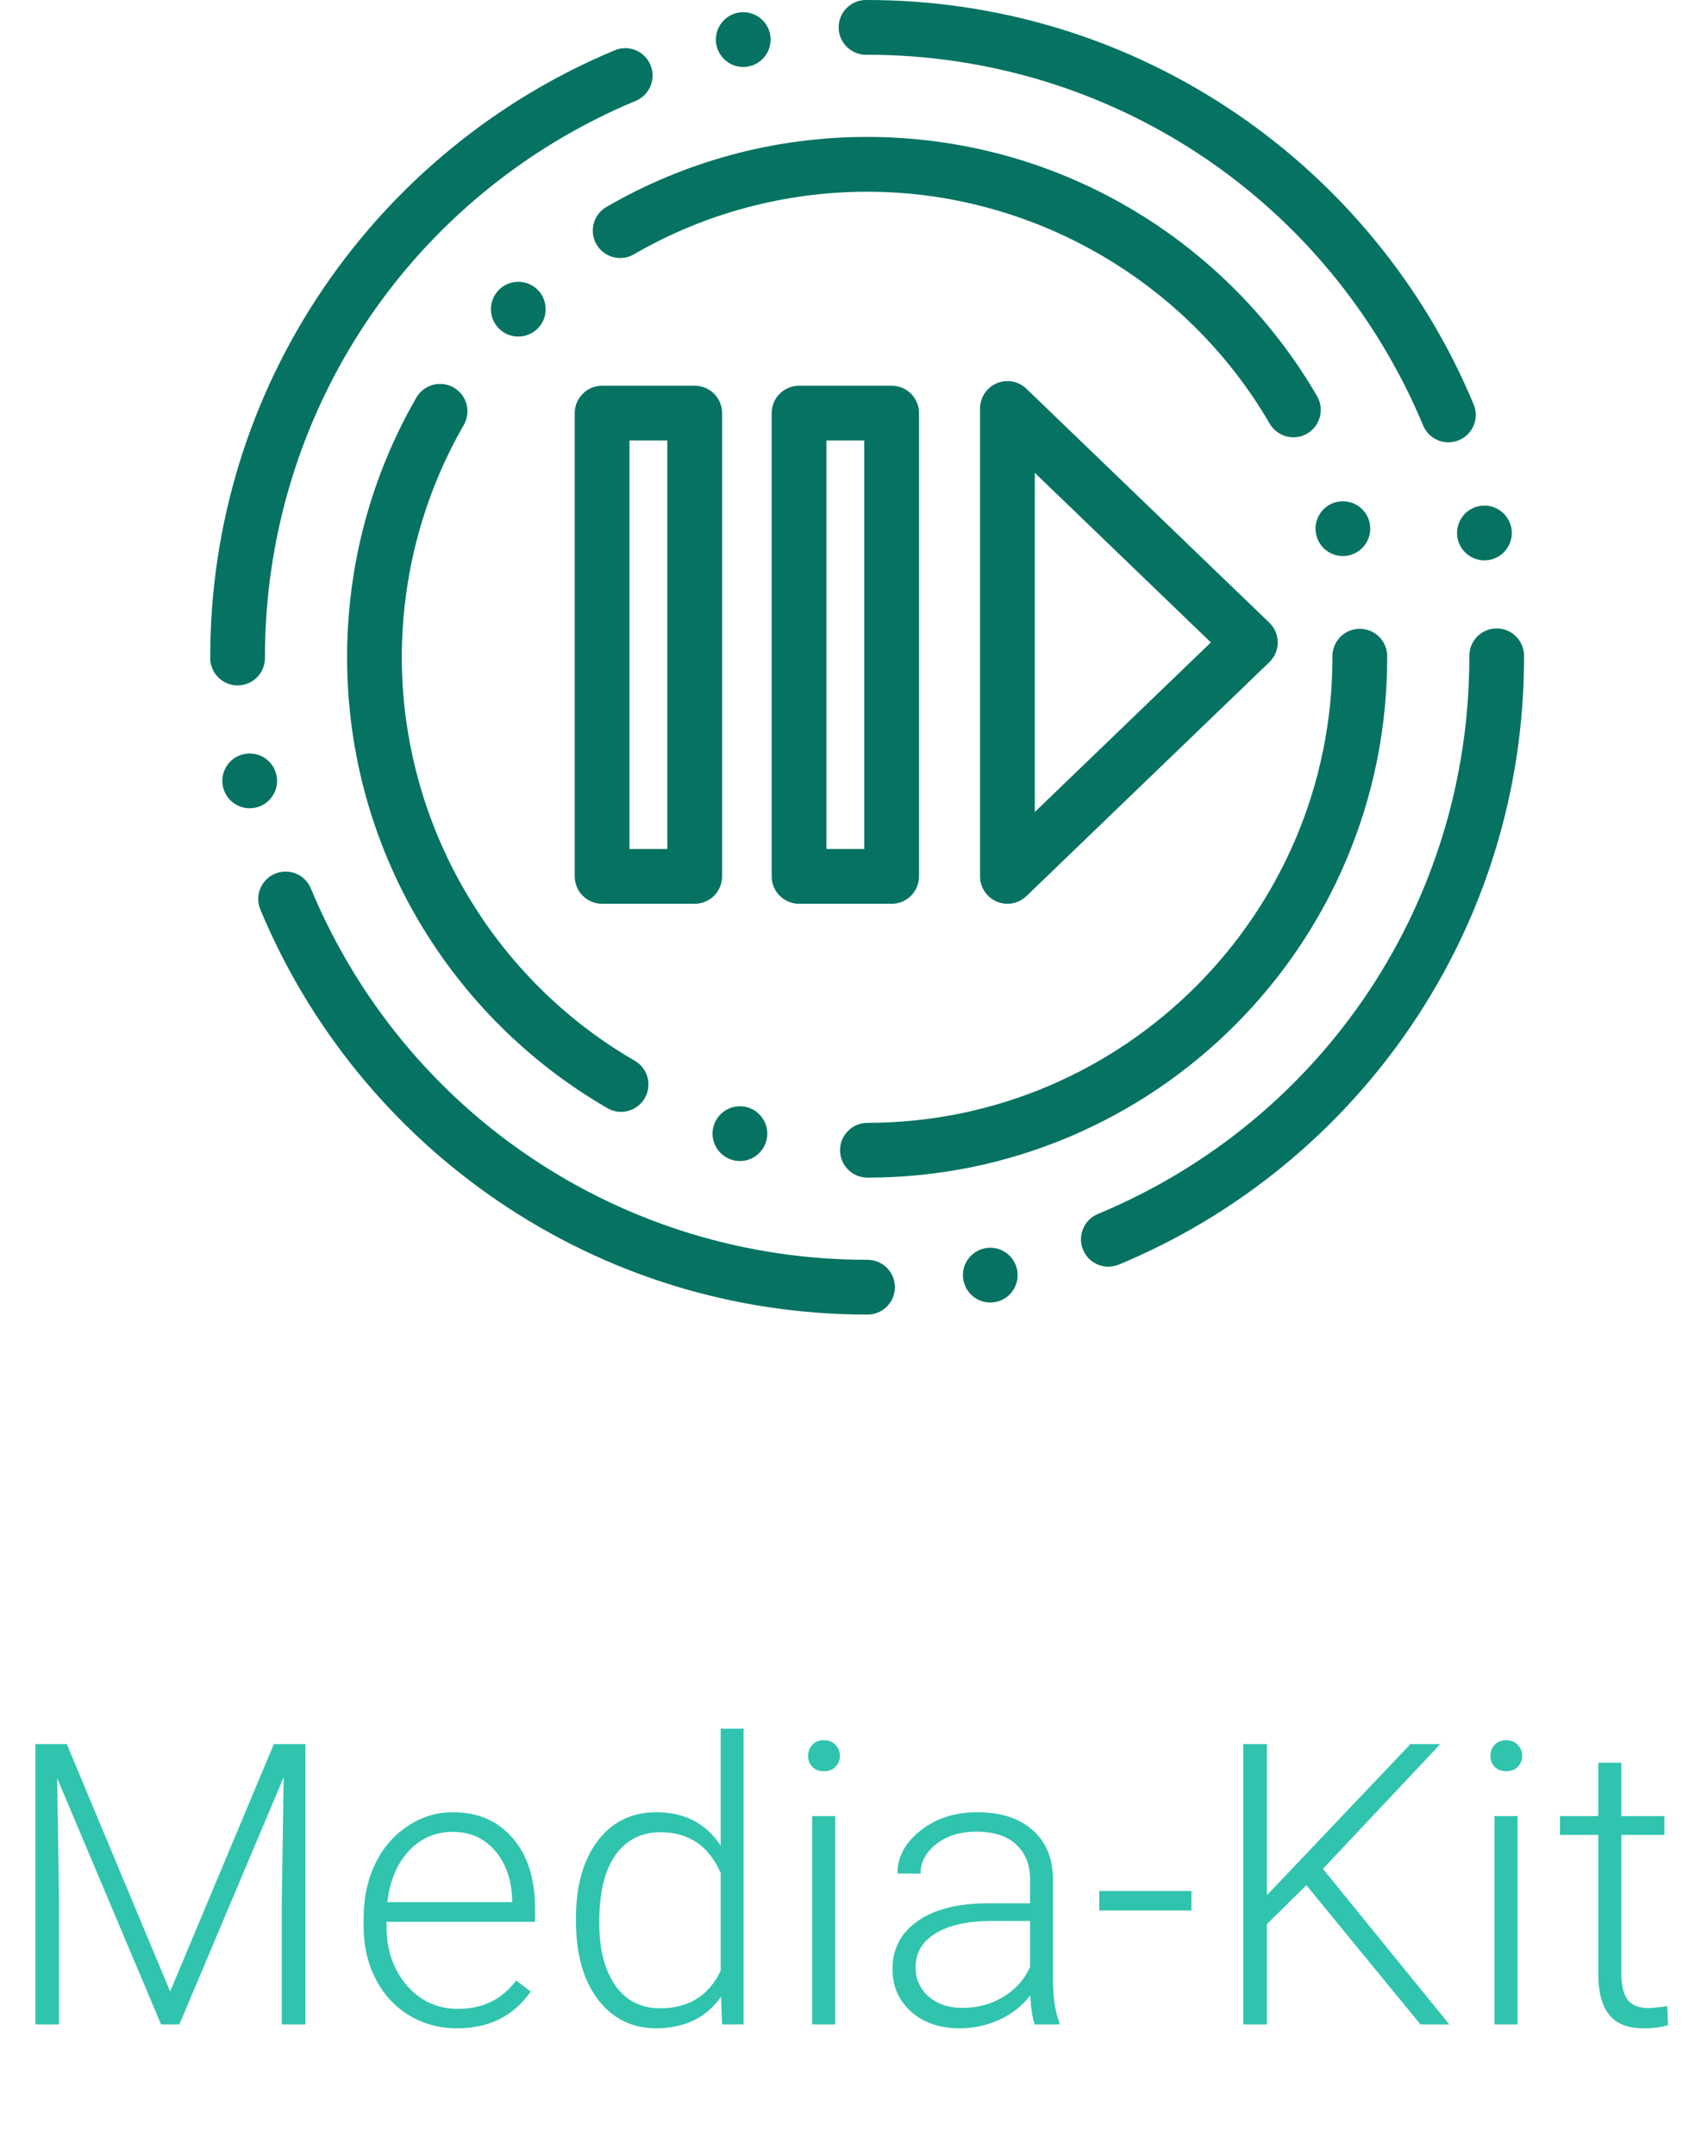 <svg width="65" height="82" viewBox="0 0 65 82" fill="none" xmlns="http://www.w3.org/2000/svg">
<path d="M2.542 66.336L6.475 75.748L10.422 66.336H11.623V77H10.723V72.356L10.796 67.596L6.826 77H6.13L2.175 67.632L2.249 72.327V77H1.348V66.336H2.542ZM17.39 77.147C16.716 77.147 16.106 76.981 15.559 76.648C15.017 76.316 14.595 75.855 14.292 75.264C13.989 74.668 13.838 74.002 13.838 73.265V72.95C13.838 72.188 13.984 71.502 14.277 70.892C14.575 70.281 14.988 69.803 15.515 69.456C16.042 69.105 16.614 68.929 17.229 68.929C18.191 68.929 18.952 69.258 19.514 69.918C20.08 70.572 20.364 71.468 20.364 72.606V73.096H14.709V73.265C14.709 74.163 14.966 74.913 15.478 75.513C15.996 76.109 16.645 76.407 17.427 76.407C17.895 76.407 18.308 76.321 18.664 76.15C19.026 75.98 19.353 75.706 19.646 75.33L20.195 75.748C19.551 76.68 18.616 77.147 17.39 77.147ZM17.229 69.676C16.57 69.676 16.013 69.918 15.559 70.401C15.11 70.884 14.836 71.534 14.739 72.349H19.492V72.254C19.468 71.492 19.25 70.872 18.84 70.394C18.43 69.915 17.893 69.676 17.229 69.676ZM21.919 72.964C21.919 71.734 22.192 70.755 22.739 70.027C23.291 69.295 24.038 68.929 24.98 68.929C26.049 68.929 26.865 69.351 27.426 70.196V65.75H28.298V77H27.478L27.441 75.945C26.88 76.746 26.054 77.147 24.965 77.147C24.052 77.147 23.315 76.78 22.753 76.048C22.197 75.311 21.919 74.317 21.919 73.067V72.964ZM22.805 73.118C22.805 74.129 23.007 74.927 23.413 75.513C23.818 76.094 24.389 76.385 25.127 76.385C26.206 76.385 26.972 75.909 27.426 74.957V71.236C26.972 70.206 26.21 69.69 25.141 69.69C24.404 69.69 23.83 69.981 23.42 70.562C23.01 71.138 22.805 71.99 22.805 73.118ZM31.787 77H30.908V69.075H31.787V77ZM30.754 66.783C30.754 66.617 30.808 66.478 30.915 66.365C31.022 66.248 31.169 66.189 31.354 66.189C31.54 66.189 31.686 66.248 31.794 66.365C31.906 66.478 31.962 66.617 31.962 66.783C31.962 66.949 31.906 67.088 31.794 67.2C31.686 67.312 31.54 67.369 31.354 67.369C31.169 67.369 31.022 67.312 30.915 67.2C30.808 67.088 30.754 66.949 30.754 66.783ZM39.377 77C39.289 76.751 39.233 76.382 39.208 75.894C38.901 76.294 38.508 76.605 38.029 76.824C37.555 77.039 37.052 77.147 36.52 77.147C35.758 77.147 35.141 76.934 34.667 76.509C34.198 76.085 33.964 75.547 33.964 74.898C33.964 74.126 34.284 73.516 34.923 73.067C35.568 72.618 36.464 72.393 37.611 72.393H39.201V71.492C39.201 70.926 39.025 70.481 38.673 70.159C38.327 69.832 37.819 69.668 37.15 69.668C36.54 69.668 36.034 69.825 35.634 70.137C35.234 70.45 35.033 70.826 35.033 71.265L34.154 71.258C34.154 70.628 34.447 70.084 35.033 69.624C35.619 69.161 36.34 68.929 37.194 68.929C38.078 68.929 38.774 69.151 39.281 69.595C39.794 70.035 40.058 70.65 40.072 71.441V75.191C40.072 75.957 40.153 76.531 40.314 76.912V77H39.377ZM36.623 76.37C37.209 76.37 37.731 76.228 38.19 75.945C38.654 75.662 38.991 75.284 39.201 74.81V73.067H37.633C36.76 73.077 36.076 73.238 35.583 73.55C35.09 73.858 34.843 74.283 34.843 74.825C34.843 75.269 35.007 75.638 35.334 75.931C35.666 76.224 36.095 76.37 36.623 76.37ZM45.341 72.664H41.833V71.924H45.341V72.664ZM49.716 71.705L48.214 73.184V77H47.313V66.336H48.214V72.085L53.678 66.336H54.813L50.346 71.082L55.157 77H54.059L49.716 71.705ZM57.752 77H56.874V69.075H57.752V77ZM56.72 66.783C56.72 66.617 56.773 66.478 56.881 66.365C56.988 66.248 57.135 66.189 57.32 66.189C57.506 66.189 57.652 66.248 57.76 66.365C57.872 66.478 57.928 66.617 57.928 66.783C57.928 66.949 57.872 67.088 57.76 67.2C57.652 67.312 57.506 67.369 57.32 67.369C57.135 67.369 56.988 67.312 56.881 67.2C56.773 67.088 56.72 66.949 56.72 66.783ZM61.703 67.046V69.075H63.343V69.793H61.703V75.074C61.703 75.513 61.781 75.84 61.937 76.055C62.098 76.27 62.364 76.377 62.735 76.377C62.882 76.377 63.119 76.353 63.446 76.304L63.482 77.022C63.253 77.105 62.94 77.147 62.545 77.147C61.944 77.147 61.507 76.973 61.234 76.626C60.96 76.275 60.824 75.76 60.824 75.081V69.793H59.366V69.075H60.824V67.046H61.703Z" fill="#30C4AE"/>
<path d="M33.015 50H33C27.963 49.999 23.108 48.508 18.96 45.688C16.962 44.329 15.171 42.69 13.639 40.817C12.095 38.929 10.84 36.835 9.907 34.593C9.686 34.062 9.939 33.451 10.469 33.231C10.597 33.178 10.731 33.151 10.869 33.151C11.291 33.151 11.669 33.403 11.83 33.793C15.4 42.373 23.708 47.917 32.997 47.917H33.013H33.014C33.278 47.917 33.529 48.016 33.723 48.195L33.731 48.203C33.732 48.203 33.732 48.204 33.732 48.204L33.734 48.206C33.737 48.207 33.738 48.209 33.74 48.21C33.741 48.212 33.742 48.213 33.742 48.213C33.743 48.214 33.745 48.216 33.747 48.218L33.762 48.233C33.763 48.235 33.766 48.237 33.768 48.24L33.769 48.241C33.795 48.268 33.819 48.296 33.841 48.325C33.855 48.342 33.866 48.358 33.878 48.375C33.878 48.376 33.878 48.377 33.879 48.377L33.882 48.38C33.883 48.383 33.884 48.385 33.885 48.387L33.882 48.391L33.887 48.388L33.895 48.401C33.896 48.403 33.897 48.405 33.898 48.408C33.9 48.41 33.901 48.412 33.902 48.414C33.903 48.415 33.904 48.417 33.905 48.418L33.91 48.426C33.911 48.427 33.911 48.428 33.912 48.428C34.005 48.587 34.056 48.769 34.057 48.955V48.958C34.057 48.96 34.057 48.961 34.057 48.962C34.056 49.234 33.95 49.491 33.76 49.686C33.76 49.687 33.759 49.688 33.758 49.688C33.755 49.69 33.753 49.692 33.752 49.694L33.746 49.7C33.745 49.702 33.743 49.703 33.742 49.703C33.548 49.894 33.291 49.999 33.019 50.001H33.015V50ZM37.685 49.542C37.191 49.542 36.761 49.188 36.666 48.703C36.611 48.43 36.667 48.152 36.821 47.921C36.976 47.69 37.211 47.532 37.484 47.478C37.551 47.465 37.62 47.458 37.688 47.458C38.183 47.458 38.612 47.812 38.708 48.297C38.82 48.86 38.453 49.41 37.889 49.522C37.822 49.535 37.754 49.542 37.685 49.542ZM42.18 48.178C41.757 48.178 41.38 47.926 41.218 47.536C41.111 47.279 41.11 46.996 41.218 46.739C41.323 46.481 41.524 46.281 41.78 46.174C50.369 42.607 55.918 34.296 55.917 25C55.917 24.991 55.917 24.982 55.917 24.973C55.917 24.963 55.917 24.955 55.917 24.946C55.916 24.372 56.381 23.903 56.955 23.902H56.958C57.531 23.902 57.998 24.368 58 24.941V25C57.999 30.038 56.507 34.896 53.684 39.045C52.324 41.046 50.683 42.836 48.808 44.369C46.919 45.912 44.824 47.168 42.579 48.099C42.452 48.151 42.318 48.178 42.18 48.178ZM9.502 30.743C9.007 30.743 8.578 30.39 8.481 29.904C8.427 29.631 8.482 29.353 8.636 29.122C8.791 28.89 9.026 28.733 9.299 28.679C9.367 28.666 9.435 28.659 9.504 28.659C9.999 28.659 10.428 29.012 10.524 29.498C10.578 29.771 10.523 30.048 10.369 30.279C10.215 30.51 9.979 30.668 9.706 30.723C9.639 30.735 9.57 30.743 9.502 30.743ZM9.043 26.07H9.042C8.468 26.07 8.001 25.603 8 25.029V25C8.001 19.966 9.49 15.114 12.307 10.967C13.666 8.968 15.303 7.177 17.175 5.645C19.06 4.101 21.153 2.846 23.394 1.913C23.522 1.859 23.656 1.832 23.794 1.832C24.216 1.832 24.594 2.084 24.755 2.474C24.976 3.004 24.725 3.615 24.195 3.835C15.621 7.408 10.082 15.716 10.083 25V25.027C10.083 25.305 9.976 25.567 9.779 25.764C9.582 25.961 9.321 26.07 9.043 26.07ZM56.491 21.314C55.997 21.314 55.568 20.962 55.471 20.476C55.47 20.476 55.47 20.475 55.47 20.475C55.416 20.202 55.471 19.925 55.625 19.694C55.779 19.462 56.014 19.305 56.287 19.25C56.355 19.236 56.424 19.23 56.493 19.23C56.986 19.23 57.416 19.582 57.514 20.068C57.626 20.63 57.259 21.18 56.696 21.293C56.629 21.306 56.559 21.314 56.491 21.314ZM55.121 16.823C54.699 16.823 54.321 16.572 54.159 16.182C50.584 7.618 42.28 2.083 33.003 2.083H32.957C32.384 2.083 31.917 1.617 31.916 1.044C31.916 0.766 32.023 0.503 32.22 0.306C32.416 0.109 32.677 0.001 32.954 0C32.955 0 32.955 0 32.955 0H32.961H32.969C32.98 0 32.99 0 33 0C38.031 0.001 42.881 1.489 47.027 4.303C49.026 5.66 50.816 7.296 52.348 9.167C53.892 11.05 55.148 13.141 56.081 15.38C56.303 15.91 56.051 16.521 55.522 16.743C55.394 16.796 55.258 16.823 55.121 16.823ZM28.285 2.547H28.284C27.79 2.547 27.36 2.195 27.264 1.709C27.209 1.436 27.265 1.158 27.419 0.927C27.573 0.696 27.808 0.539 28.081 0.483C28.149 0.47 28.218 0.464 28.287 0.464C28.781 0.464 29.21 0.816 29.307 1.302C29.42 1.865 29.052 2.415 28.49 2.527C28.422 2.541 28.353 2.547 28.285 2.547Z" fill="#067362"/>
<path d="M33.011 44.792H33.011C32.437 44.792 31.97 44.324 31.969 43.75C31.969 43.472 32.077 43.21 32.274 43.014C32.47 42.817 32.731 42.708 33.011 42.708C42.77 42.703 50.709 34.759 50.708 25V24.976C50.708 24.971 50.708 24.966 50.708 24.961C50.707 24.682 50.816 24.421 51.011 24.223C51.208 24.026 51.47 23.918 51.748 23.917H51.75C52.323 23.917 52.791 24.384 52.792 24.956V25C52.792 27.671 52.269 30.262 51.238 32.701C50.742 33.874 50.128 35.004 49.414 36.063C48.706 37.111 47.894 38.096 46.998 38.991C46.103 39.887 45.119 40.7 44.071 41.407C43.014 42.123 41.883 42.736 40.712 43.233C38.273 44.266 35.682 44.789 33.011 44.792ZM28.16 44.16C28.069 44.16 27.978 44.149 27.891 44.125C27.621 44.054 27.397 43.881 27.258 43.641C27.118 43.4 27.08 43.12 27.152 42.851C27.273 42.395 27.687 42.077 28.157 42.077C28.248 42.077 28.339 42.089 28.427 42.112C28.981 42.261 29.313 42.832 29.165 43.387C29.044 43.843 28.63 44.16 28.16 44.16ZM23.634 42.289C23.453 42.289 23.274 42.242 23.116 42.15H23.115L23.098 42.139C20.146 40.431 17.67 37.974 15.937 35.033C15.059 33.544 14.383 31.947 13.923 30.286C13.449 28.573 13.209 26.794 13.209 25C13.209 23.239 13.441 21.49 13.898 19.804C14.342 18.168 14.997 16.593 15.845 15.123C16.031 14.802 16.377 14.602 16.749 14.602C16.93 14.602 17.11 14.65 17.268 14.742C17.766 15.028 17.937 15.667 17.65 16.165C16.108 18.839 15.292 21.894 15.292 25C15.292 31.305 18.689 37.185 24.156 40.346C24.478 40.531 24.678 40.878 24.677 41.251C24.677 41.431 24.628 41.61 24.538 41.769C24.352 42.09 24.006 42.289 23.634 42.289ZM51.104 21.15C50.636 21.15 50.223 20.833 50.1 20.38C50.1 20.38 50.1 20.379 50.099 20.379C50.027 20.11 50.064 19.829 50.202 19.589C50.341 19.347 50.566 19.174 50.834 19.102C50.923 19.078 51.014 19.066 51.106 19.066C51.575 19.066 51.989 19.382 52.111 19.837C52.26 20.391 51.93 20.964 51.376 21.114C51.288 21.137 51.196 21.15 51.104 21.15ZM49.223 16.633C48.853 16.633 48.508 16.434 48.321 16.115C45.156 10.673 39.286 7.292 33.001 7.292C29.878 7.292 26.808 8.116 24.124 9.673C23.965 9.766 23.785 9.815 23.602 9.815C23.231 9.815 22.886 9.616 22.7 9.295C22.608 9.138 22.559 8.958 22.559 8.777C22.558 8.405 22.756 8.058 23.078 7.872C24.553 7.015 26.134 6.353 27.778 5.905C29.472 5.443 31.228 5.208 32.999 5.208C34.792 5.208 36.567 5.448 38.277 5.92C39.937 6.378 41.531 7.053 43.018 7.928C45.955 9.655 48.413 12.124 50.123 15.068C50.412 15.565 50.242 16.203 49.746 16.492C49.587 16.584 49.406 16.633 49.223 16.633ZM19.725 12.801V12.796V12.801C19.447 12.801 19.186 12.693 18.989 12.497C18.792 12.3 18.683 12.039 18.683 11.761C18.683 11.482 18.791 11.22 18.988 11.023C19.184 10.826 19.446 10.718 19.725 10.718C20.002 10.718 20.264 10.825 20.461 11.022C20.657 11.218 20.766 11.479 20.766 11.757C20.767 12.036 20.659 12.297 20.463 12.494V12.495C20.266 12.692 20.003 12.801 19.725 12.801Z" fill="#067362"/>
<path d="M38.338 34.375C38.201 34.375 38.062 34.348 37.931 34.292C37.547 34.128 37.297 33.751 37.297 33.333V15.537C37.297 15.119 37.547 14.742 37.931 14.578C38.315 14.415 38.76 14.497 39.061 14.786L48.306 23.685C48.51 23.881 48.625 24.152 48.625 24.435C48.625 24.718 48.51 24.989 48.306 25.186L39.061 34.084C38.863 34.274 38.603 34.375 38.338 34.375ZM39.38 17.985V30.885L46.081 24.435L39.38 17.985Z" fill="#067362"/>
<path d="M33.933 34.375H30.409C29.834 34.375 29.367 33.909 29.367 33.333V15.712C29.367 15.137 29.834 14.671 30.409 14.671H33.933C34.508 14.671 34.975 15.137 34.975 15.712V33.333C34.975 33.909 34.508 34.375 33.933 34.375ZM31.451 32.292H32.891V16.754H31.451V32.292Z" fill="#067362"/>
<path d="M26.438 34.375H22.914C22.338 34.375 21.872 33.909 21.872 33.333V15.712C21.872 15.137 22.338 14.671 22.914 14.671H26.438C27.013 14.671 27.48 15.137 27.48 15.712V33.333C27.48 33.909 27.013 34.375 26.438 34.375ZM23.955 32.292H25.396V16.754H23.955V32.292Z" fill="#067362"/>
</svg>
